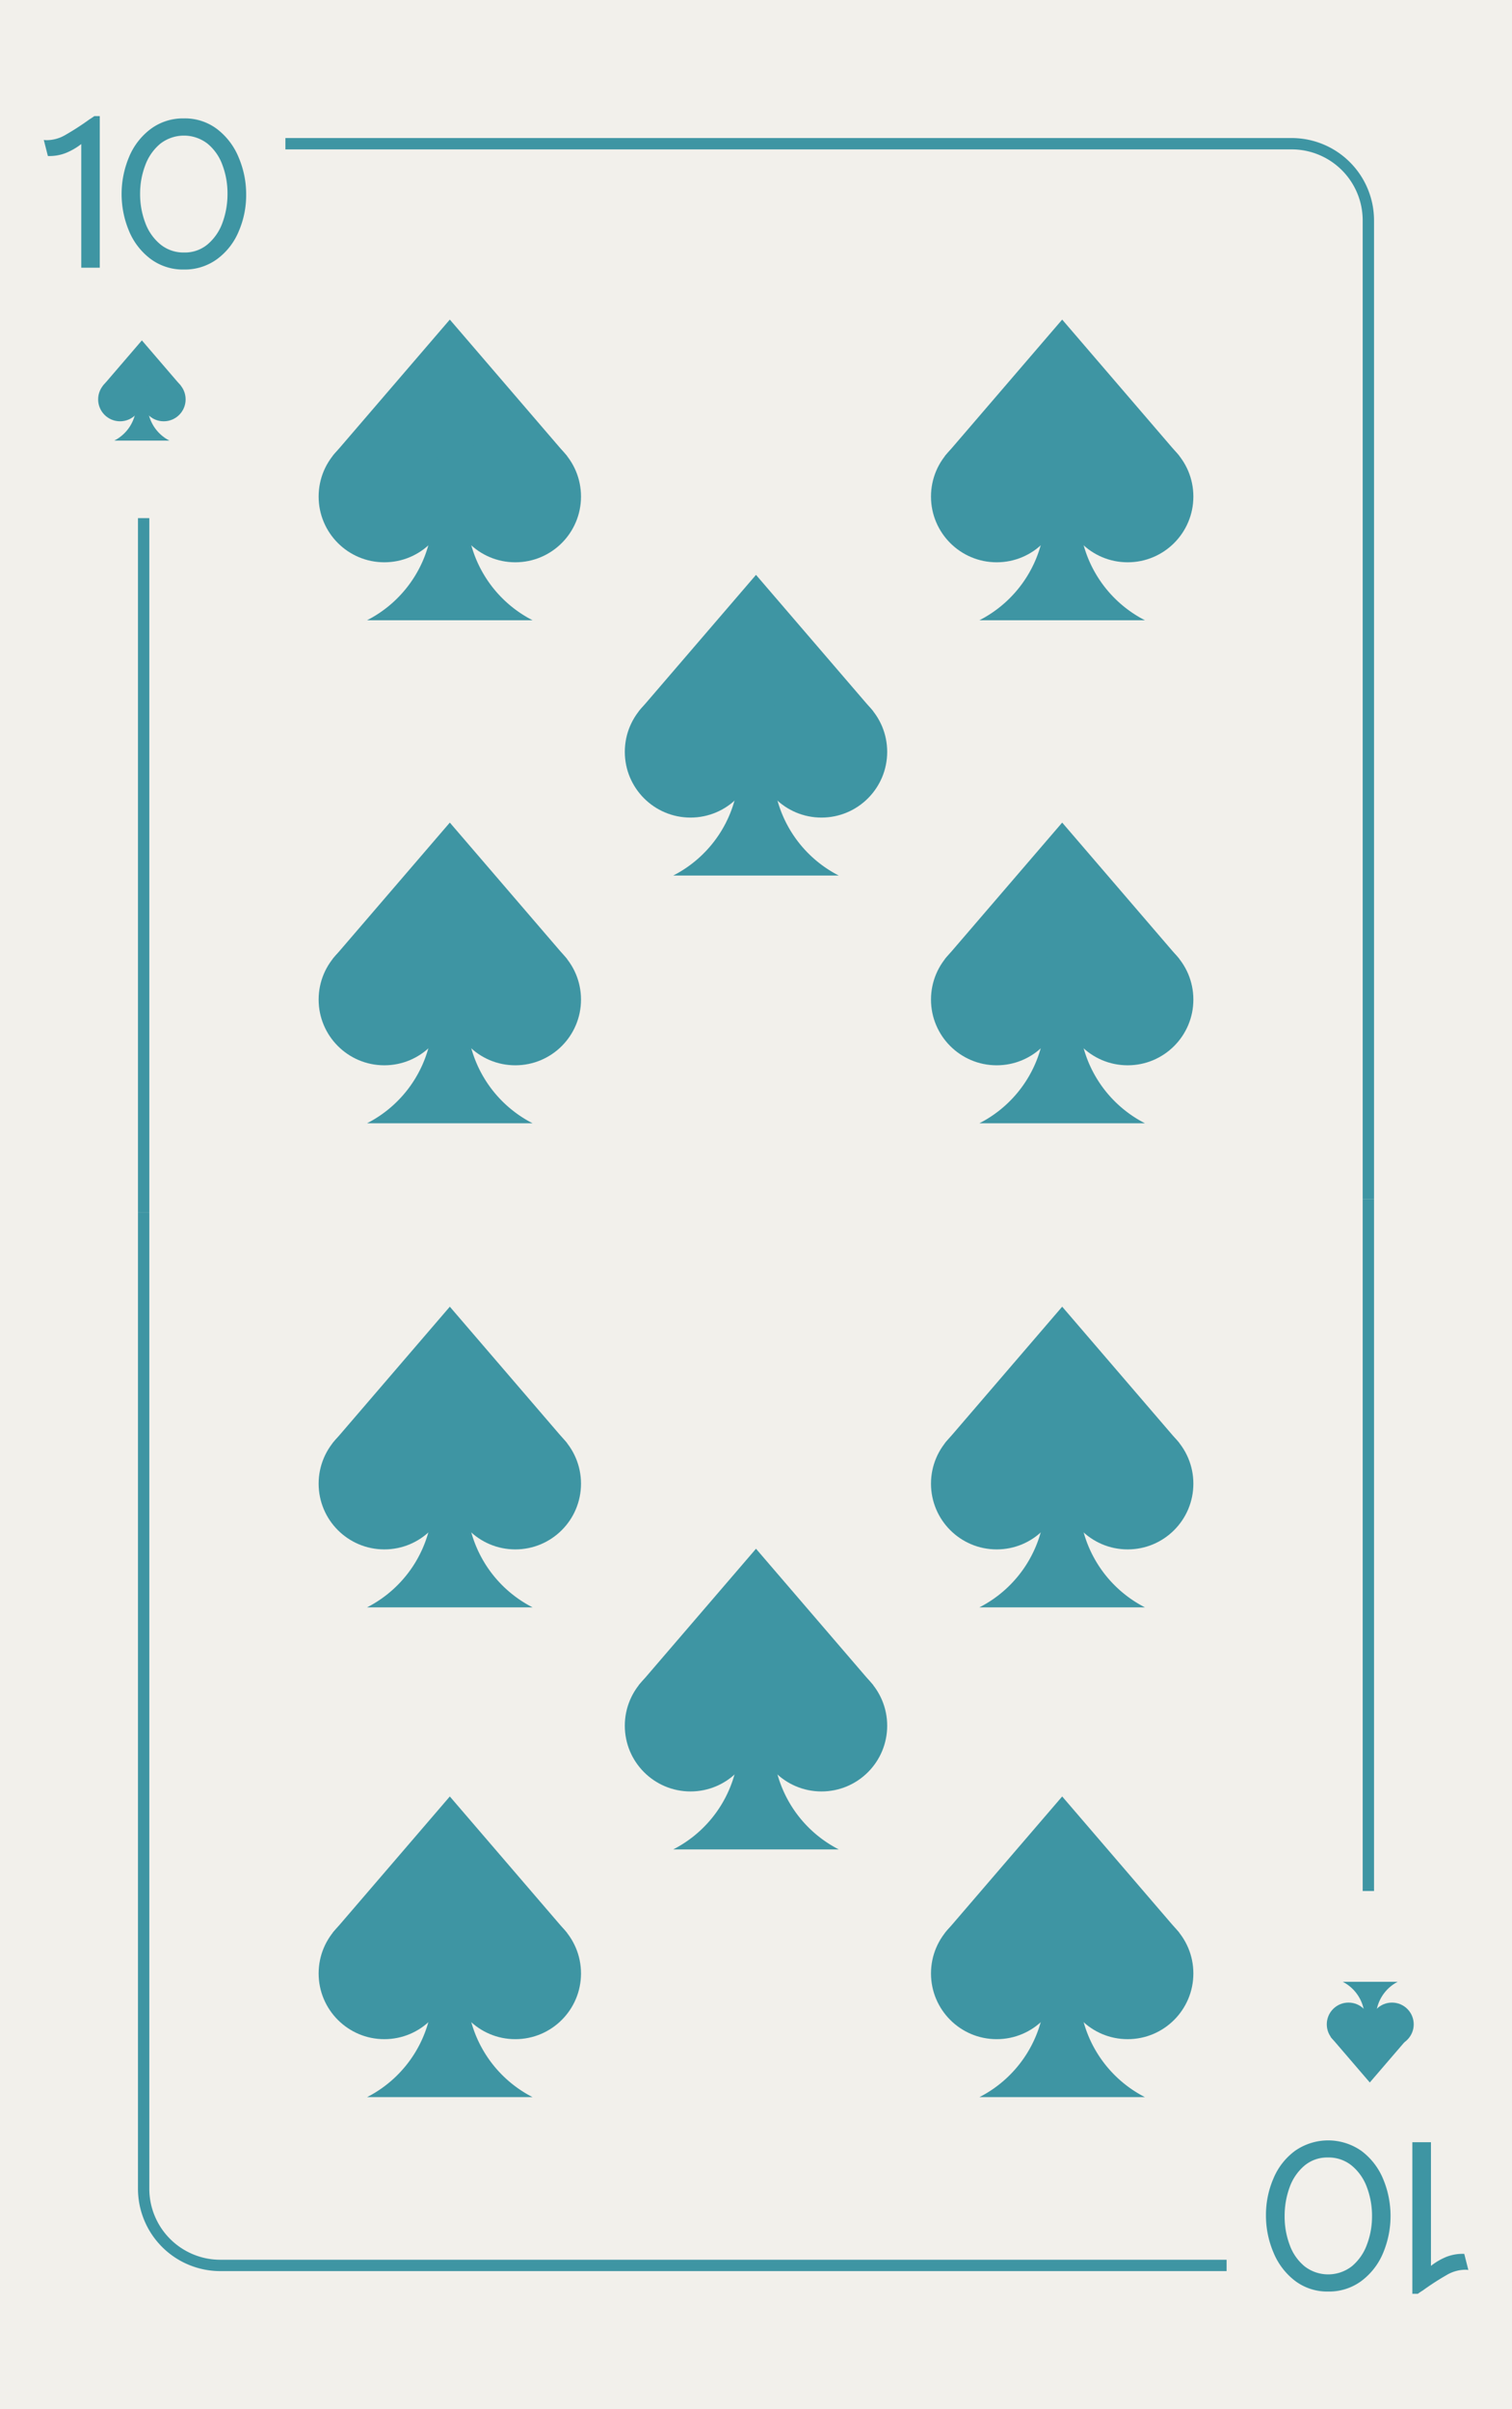 <svg xmlns="http://www.w3.org/2000/svg" viewBox="0 0 800 1274"><defs><style>.cls-1{fill:#f2f0eb;}.cls-2{fill:#3e95a3;}</style></defs><title>10s</title><g id="Layer_2" data-name="Layer 2"><rect class="cls-1" width="800" height="1274"/></g><g id="Layer_1" data-name="Layer 1"><polygon class="cls-2" points="95.75 204.07 75.07 210.66 54.39 204.07 75.07 180 95.75 204.07"/><circle class="cls-2" cx="63.52" cy="211.2" r="11.59"/><circle class="cls-2" cx="86.62" cy="211.2" r="11.59"/><path class="cls-2" d="M89.66,233H60.47a21.27,21.27,0,0,0,11.59-18.94V205h6v9.06A21.28,21.28,0,0,0,89.66,233Z"/><polygon class="cls-2" points="300.05 241.21 238 260.98 175.95 241.21 238 169 300.05 241.21"/><circle class="cls-2" cx="203.35" cy="262.59" r="34.76"/><circle class="cls-2" cx="272.65" cy="262.59" r="34.76"/><path class="cls-2" d="M281.79,328H194.21A63.84,63.84,0,0,0,229,271.17V244H247v27.17A63.84,63.84,0,0,0,281.79,328Z"/><polygon class="cls-2" points="624.04 241.21 562 260.98 499.95 241.21 562 169 624.04 241.21"/><circle class="cls-2" cx="527.35" cy="262.59" r="34.76"/><circle class="cls-2" cx="596.65" cy="262.59" r="34.76"/><path class="cls-2" d="M605.79,328H518.21A63.84,63.84,0,0,0,553,271.17V244H571v27.17A63.84,63.84,0,0,0,605.79,328Z"/><polygon class="cls-2" points="300.05 507.2 238 526.98 175.95 507.2 238 435 300.05 507.2"/><circle class="cls-2" cx="203.35" cy="528.59" r="34.76"/><circle class="cls-2" cx="272.65" cy="528.59" r="34.76"/><path class="cls-2" d="M281.79,594H194.21A63.84,63.84,0,0,0,229,537.17V510H247v27.17A63.84,63.84,0,0,0,281.79,594Z"/><polygon class="cls-2" points="624.04 507.2 562 526.98 499.95 507.2 562 435 624.04 507.2"/><circle class="cls-2" cx="527.35" cy="528.59" r="34.76"/><circle class="cls-2" cx="596.65" cy="528.59" r="34.76"/><path class="cls-2" d="M605.79,594H518.21A63.84,63.84,0,0,0,553,537.17V510H571v27.17A63.84,63.84,0,0,0,605.79,594Z"/><polygon class="cls-2" points="462.05 376.2 400 395.98 337.95 376.2 400 304 462.05 376.2"/><circle class="cls-2" cx="365.35" cy="397.59" r="34.76"/><circle class="cls-2" cx="434.65" cy="397.59" r="34.76"/><path class="cls-2" d="M443.79,463H356.21A63.84,63.84,0,0,0,391,406.17V379H409v27.17A63.84,63.84,0,0,0,443.79,463Z"/><polygon class="cls-2" points="462.05 891.21 400 910.98 337.95 891.21 400 819 462.05 891.21"/><circle class="cls-2" cx="365.35" cy="912.59" r="34.76"/><circle class="cls-2" cx="434.65" cy="912.59" r="34.76"/><path class="cls-2" d="M443.79,978H356.21A63.84,63.84,0,0,0,391,921.17V894H409v27.17A63.84,63.84,0,0,0,443.79,978Z"/><polygon class="cls-2" points="300.05 763.21 238 782.98 175.95 763.21 238 691 300.05 763.21"/><circle class="cls-2" cx="203.35" cy="784.59" r="34.76"/><circle class="cls-2" cx="272.65" cy="784.59" r="34.76"/><path class="cls-2" d="M281.79,850H194.21A63.84,63.84,0,0,0,229,793.17V766H247v27.17A63.84,63.84,0,0,0,281.79,850Z"/><polygon class="cls-2" points="624.04 763.21 562 782.98 499.95 763.21 562 691 624.04 763.21"/><circle class="cls-2" cx="527.35" cy="784.59" r="34.76"/><circle class="cls-2" cx="596.65" cy="784.59" r="34.76"/><path class="cls-2" d="M605.79,850H518.21A63.84,63.84,0,0,0,553,793.17V766H571v27.17A63.84,63.84,0,0,0,605.79,850Z"/><polygon class="cls-2" points="300.05 1022.21 238 1041.98 175.95 1022.21 238 950 300.05 1022.21"/><circle class="cls-2" cx="203.35" cy="1043.59" r="34.76"/><circle class="cls-2" cx="272.65" cy="1043.59" r="34.76"/><path class="cls-2" d="M281.79,1109H194.21A63.84,63.84,0,0,0,229,1052.17V1025H247v27.17A63.84,63.84,0,0,0,281.79,1109Z"/><polygon class="cls-2" points="624.04 1022.21 562 1041.98 499.95 1022.21 562 950 624.04 1022.21"/><circle class="cls-2" cx="527.35" cy="1043.59" r="34.76"/><circle class="cls-2" cx="596.65" cy="1043.59" r="34.76"/><path class="cls-2" d="M605.79,1109H518.21A63.84,63.84,0,0,0,553,1052.17V1025H571v27.17A63.84,63.84,0,0,0,605.79,1109Z"/><polygon class="cls-2" points="704.08 1077.18 724.76 1070.59 745.45 1077.18 724.76 1101.25 704.08 1077.18"/><circle class="cls-2" cx="736.5" cy="1070.5" r="11.5"/><circle class="cls-2" cx="713.5" cy="1070.5" r="11.5"/><path class="cls-2" d="M710.45,1048h29.09A21.27,21.27,0,0,0,728,1066.91V1076h-6v-9.09A21.26,21.26,0,0,0,710.45,1048Z"/><path class="cls-2" d="M34.57,81a23.87,23.87,0,0,1-9.24,1.5L23.17,74a9.94,9.94,0,0,0,1.8.12,19.7,19.7,0,0,0,9.42-2.64,141.27,141.27,0,0,0,13-8.4q.84-.48,2.52-1.68h2.88v80.16H43V76.17A33.7,33.7,0,0,1,34.57,81Z"/><path class="cls-2" d="M79.63,136.89a35.49,35.49,0,0,1-11.4-14.82A50.64,50.64,0,0,1,68.29,83,35.51,35.51,0,0,1,79.75,68.19a28.64,28.64,0,0,1,17.58-5.58,28.18,28.18,0,0,1,17.52,5.64,36,36,0,0,1,11.4,14.94,49.86,49.86,0,0,1,4,19.74,48.57,48.57,0,0,1-4,19.56,34.7,34.7,0,0,1-11.46,14.58,28.88,28.88,0,0,1-17.46,5.46A28.62,28.62,0,0,1,79.63,136.89Zm30.36-7.8a26.84,26.84,0,0,0,7.8-11.52,43.82,43.82,0,0,0,2.58-15.12,42.41,42.41,0,0,0-2.7-15.24,26,26,0,0,0-7.92-11.28,20.41,20.41,0,0,0-25,.12,26.87,26.87,0,0,0-7.92,11.4,42.07,42.07,0,0,0-2.7,15.12,42.56,42.56,0,0,0,2.7,15.18,26.59,26.59,0,0,0,8,11.46,19.27,19.27,0,0,0,12.6,4.32A18.71,18.71,0,0,0,110,129.09Z"/><rect class="cls-2" x="73" y="274" width="6" height="367"/><path class="cls-2" d="M727,634h-6V116.54A37.58,37.58,0,0,0,683.46,79H151V73H683.46A43.59,43.59,0,0,1,727,116.54Z"/><path class="cls-2" d="M765.5,1193.38a23.87,23.87,0,0,1,9.24-1.5l2.16,8.52a9.94,9.94,0,0,0-1.8-.12,19.7,19.7,0,0,0-9.42,2.64,141.27,141.27,0,0,0-13,8.4q-.84.48-2.52,1.68h-2.88v-80.16h9.84v65.4A33.7,33.7,0,0,1,765.5,1193.38Z"/><path class="cls-2" d="M720.44,1137.52a35.49,35.49,0,0,1,11.4,14.82,50.64,50.64,0,0,1-.06,39.12,35.51,35.51,0,0,1-11.46,14.76,28.64,28.64,0,0,1-17.58,5.58,28.18,28.18,0,0,1-17.52-5.64,36,36,0,0,1-11.4-14.94,49.86,49.86,0,0,1-4-19.74,48.57,48.57,0,0,1,4-19.56,34.7,34.7,0,0,1,11.46-14.58,30.62,30.62,0,0,1,35.16.18Zm-30.36,7.8a26.84,26.84,0,0,0-7.8,11.52A43.82,43.82,0,0,0,679.7,1172a42.41,42.41,0,0,0,2.7,15.24,26,26,0,0,0,7.92,11.28,20.41,20.41,0,0,0,25-.12,26.87,26.87,0,0,0,7.92-11.4,42.07,42.07,0,0,0,2.7-15.12,42.56,42.56,0,0,0-2.7-15.18,26.59,26.59,0,0,0-8-11.46,19.27,19.27,0,0,0-12.6-4.32A18.71,18.71,0,0,0,690.08,1145.32Z"/><rect class="cls-2" x="721" y="634" width="6" height="366"/><path class="cls-2" d="M649,1201H116.54A43.59,43.59,0,0,1,73,1157.46V641h6v516.46A37.58,37.58,0,0,0,116.54,1195H649Z"/></g></svg>